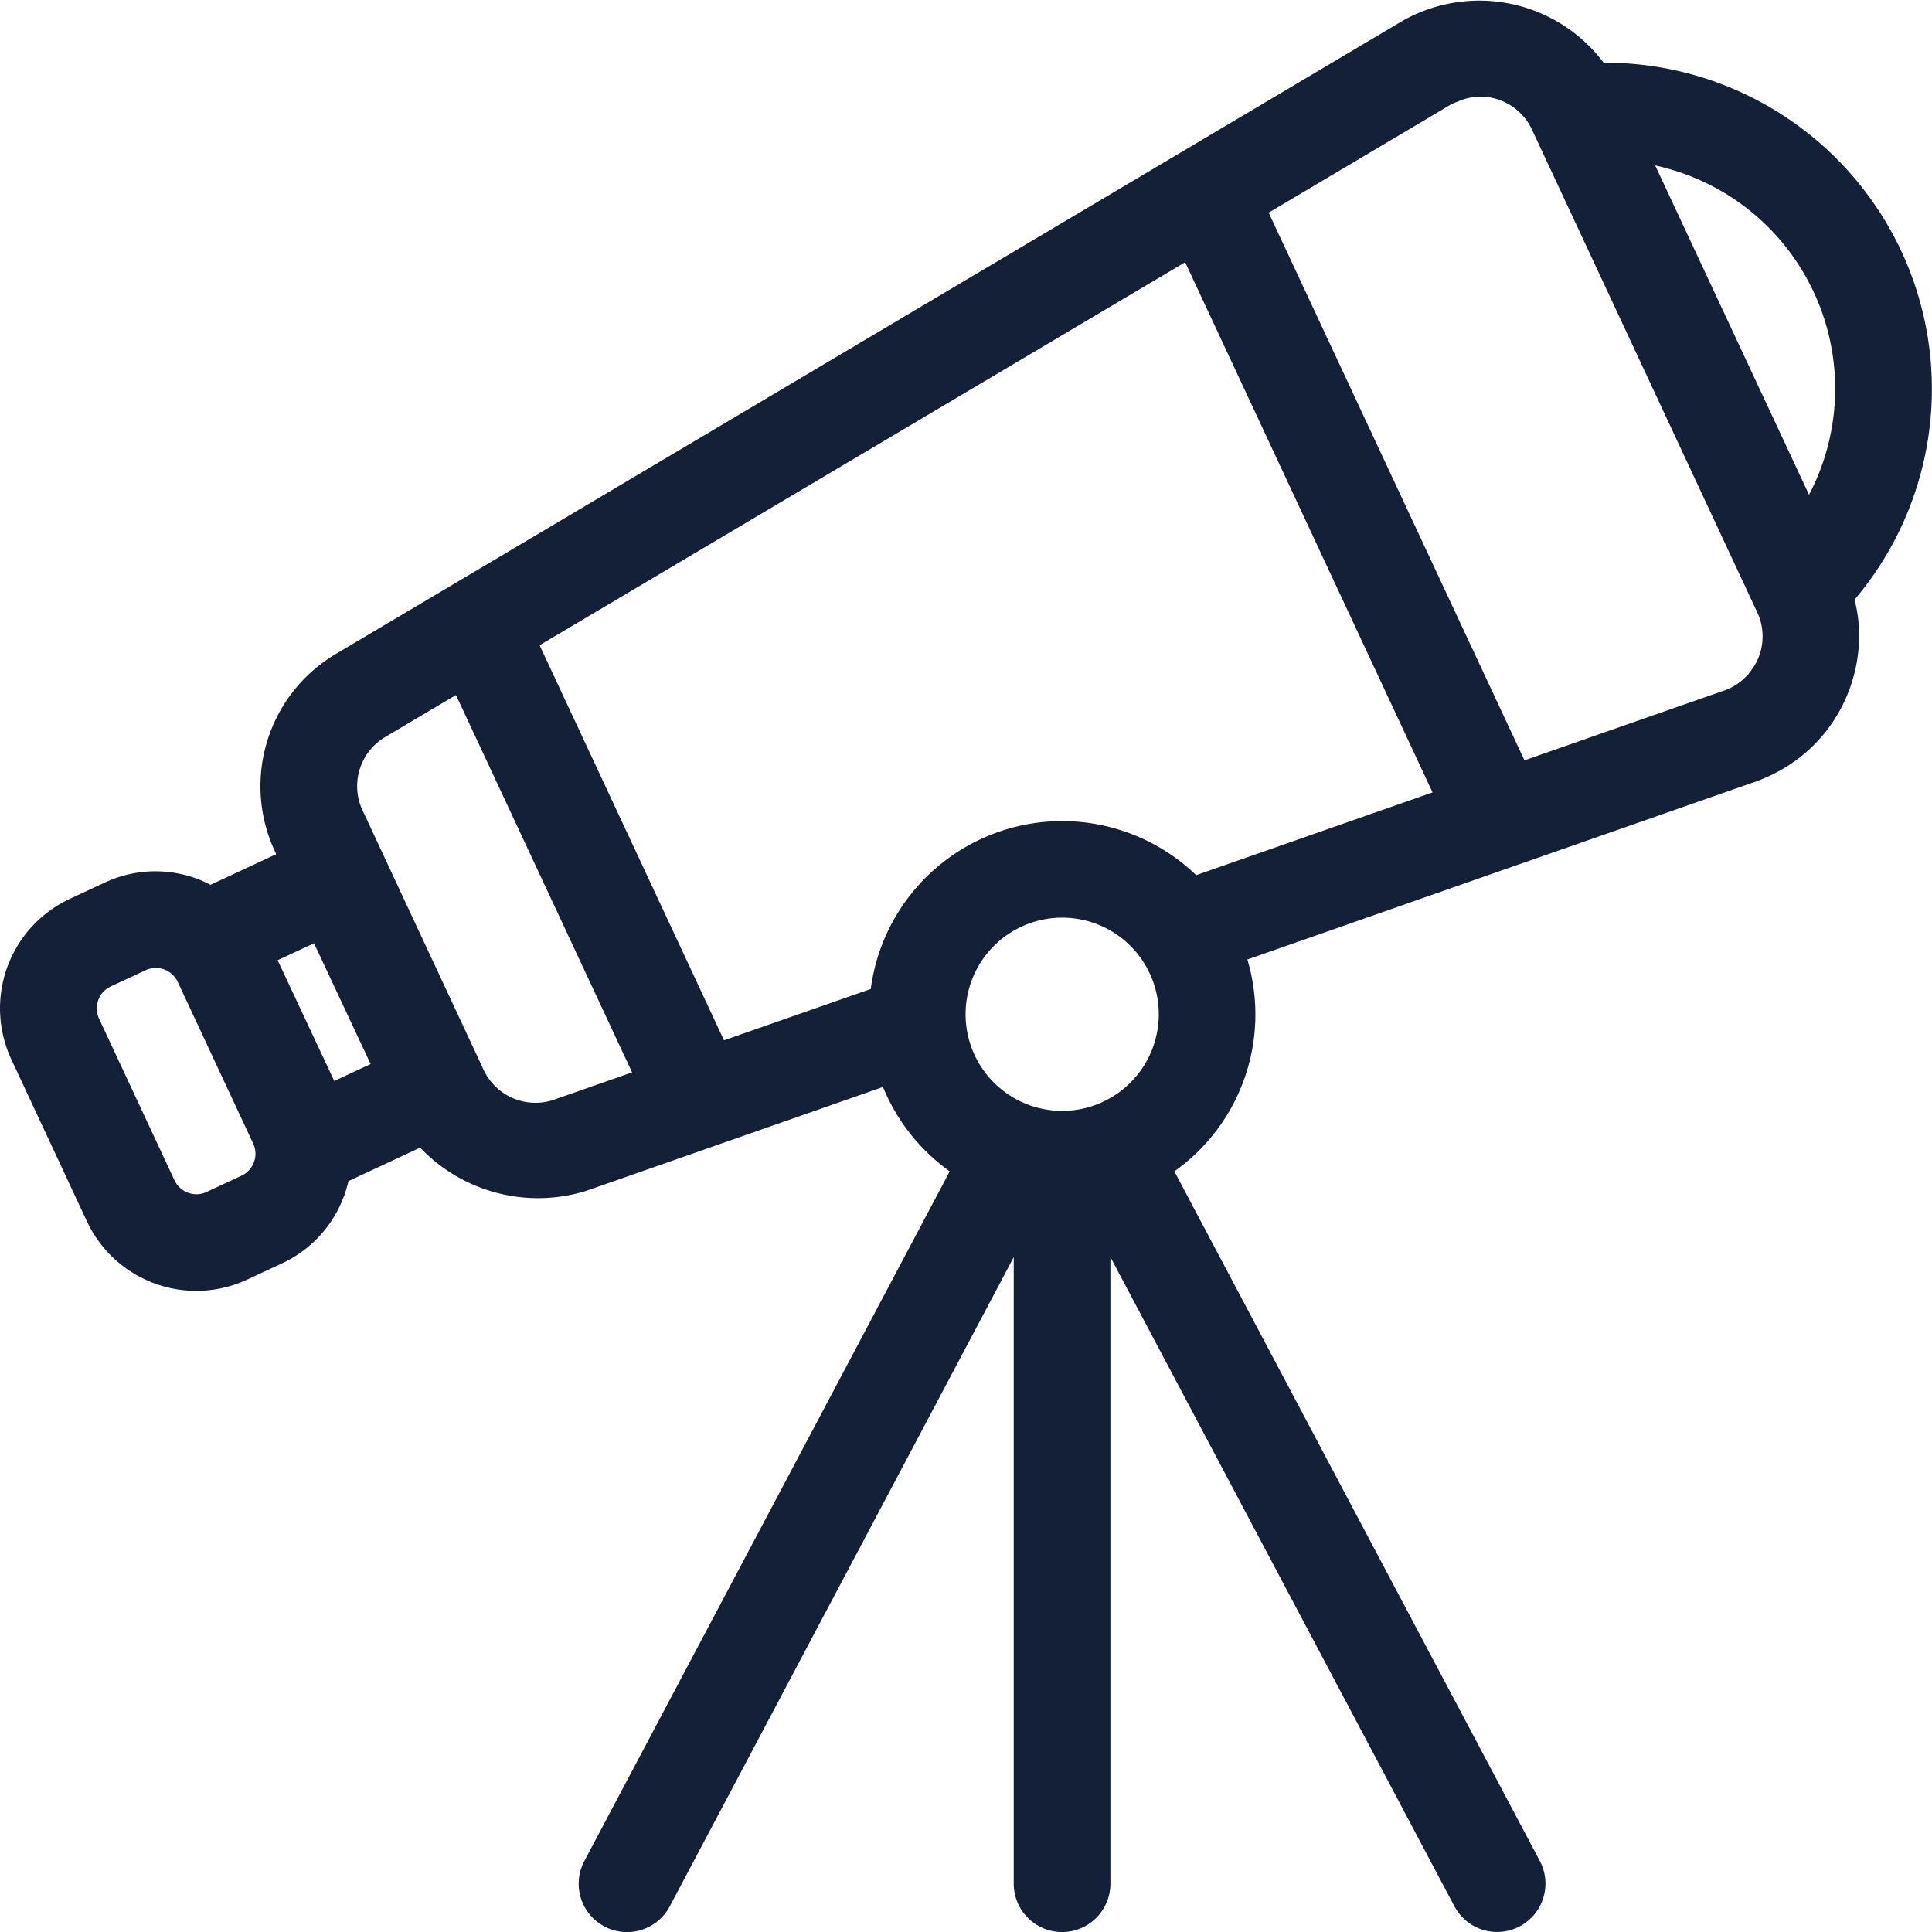 <svg id="Layer_1" data-name="Layer 1" xmlns="http://www.w3.org/2000/svg" viewBox="0 0 512 512"><defs><style>.cls-1{fill:#141f38;}</style></defs><title>telescope_style_2</title><path class="cls-1" d="M503.9,66.62a86.63,86.63,0,0,0-78.56-50h0l-.36,0a41.23,41.23,0,0,0-53.62-10.9L303.19,46.18h0L132.11,147.73,89,173.31a40.74,40.74,0,0,0-16.15,52.3l.35.76-17.4,8.11a31.65,31.65,0,0,0-28.07-.57l-9.25,4.31A32,32,0,0,0,3,280.74L23,323.6a32,32,0,0,0,42.56,15.48l9.25-4.31A31.82,31.82,0,0,0,92.35,313l19-8.86a43.13,43.13,0,0,0,44,11.45L234,288.06a51.31,51.31,0,0,0,17.69,22.36L154.85,493.21a12.81,12.81,0,0,0,22.64,12l91.16-172.05V499.2a12.81,12.81,0,0,0,25.62,0V333.13l91.16,172.05a12.81,12.81,0,0,0,22.64-12L311.22,310.42a51,51,0,0,0,19.35-56.14l59.95-21h0l67.67-23.67,7.15-2.5a41,41,0,0,0,5.48-2.43,40.43,40.43,0,0,0,14.06-12.15A41.31,41.31,0,0,0,492.43,173a38.36,38.36,0,0,0-.95-14.09A86.34,86.34,0,0,0,503.9,66.62ZM64,311.57l-9.25,4.31a6.31,6.31,0,0,1-2.68.61,6.46,6.46,0,0,1-5.83-3.7l-20-42.86a6.4,6.4,0,0,1,3.1-8.5l9.25-4.31a6.35,6.35,0,0,1,2.69-.61,6.46,6.46,0,0,1,5.82,3.7l20,42.86A6.41,6.41,0,0,1,64,311.57Zm24.58-25.1-15-32,9.64-4.49,15,32Zm58.36,4.92a15.17,15.17,0,0,1-18.79-7.91l-32.06-68.7a15.12,15.12,0,0,1,6-19.46l18.75-11.13,46.67,100Zm134.53,3a25.6,25.6,0,1,1,25.62-25.6A25.64,25.64,0,0,1,281.46,294.4ZM317,231.93a51.17,51.17,0,0,0-86.24,30.16l-38.89,13.6L143,171,314.08,69.5,379.64,210Zm148.91-57.37a16.42,16.42,0,0,1-2.19,3.57c-.21.27-.35.53-.59.8-.09.1-.24.19-.33.29a14.76,14.76,0,0,1-5.87,3.78l-11.48,4-41.45,14.5L336.21,56.36,375.41,33.1l9-5.36a15.46,15.46,0,0,1,1.87-.8,14.77,14.77,0,0,1,5.85-1.34A15.13,15.13,0,0,1,406,34.37l59.67,127.87a15,15,0,0,1,.23,12.31Zm13.53-43.39L438.65,43.85a60.53,60.53,0,0,1,40.74,87.31Z"/></svg>